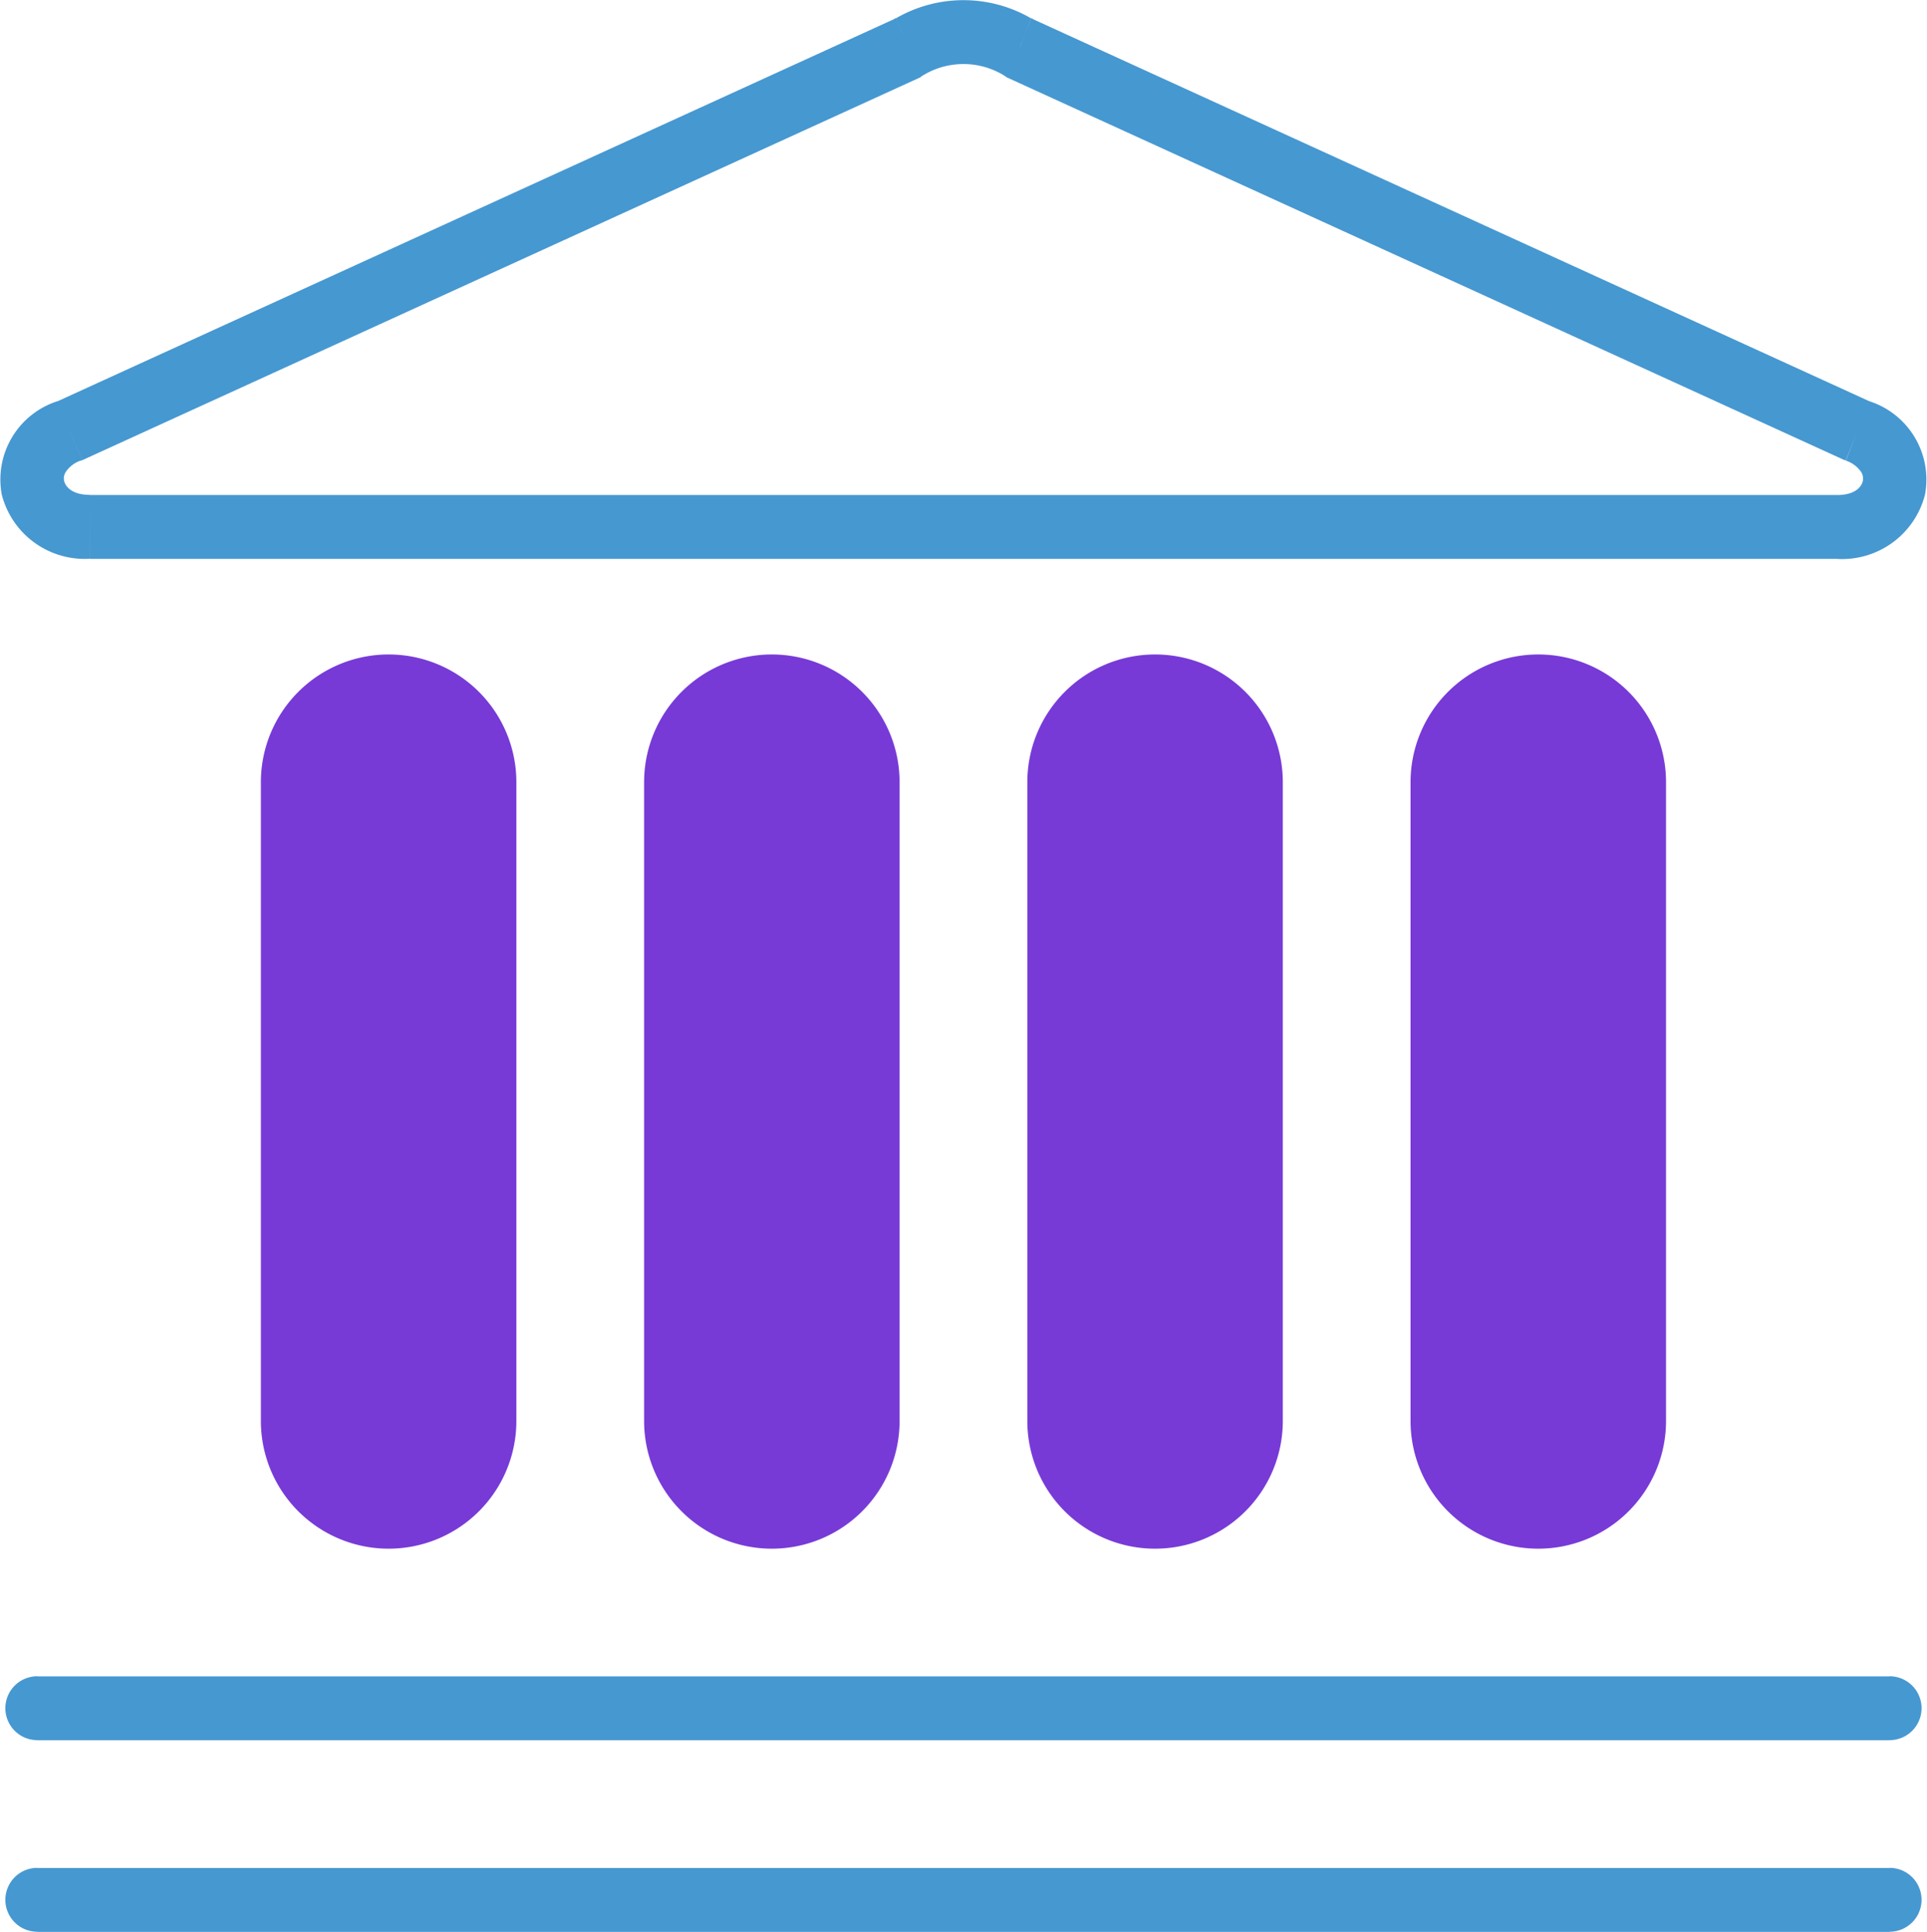 <svg xmlns="http://www.w3.org/2000/svg" width="43.129" height="43.243" viewBox="0 0 43.129 43.243">
  <g id="Group_7148" data-name="Group 7148" transform="translate(-1010.916 -1603.257)">
    <path id="Path_14627" data-name="Path 14627" d="M287.751,402.276a.715.715,0,0,0,0,1.43Zm41.457,1.43a.715.715,0,0,0,0-1.43Zm-41.457,2.859a.715.715,0,1,0,0,1.43Zm41.457,1.43a.715.715,0,0,0,0-1.43Zm-.715-33.6-.3.651.031.013Zm-18.764-8.575.3-.65-.031-.013Zm-2.5,0-.266-.663-.031.013ZM288.466,374.4l.266.663.031-.013Zm.46,2.147v-.715h0Zm39.107,0v0Zm-40.282,27.162h41.457v-1.43H287.751Zm0,4.289h41.457v-1.43H287.751Zm41.04-34.248-18.766-8.575-.593,1.3,18.764,8.575Zm-21.856-8.575-18.766,8.575.595,1.3,18.766-8.575Zm-18.008,12.087h39.107v-1.43H288.926Zm21.067-12.1a3.016,3.016,0,0,0-3.028,0l.53,1.327a1.741,1.741,0,0,1,1.967,0Zm18.234,9.9a.67.67,0,0,1,.346.259.278.278,0,0,1,.034.2c-.021.1-.142.312-.575.312v1.43A1.916,1.916,0,0,0,330,375.825a1.842,1.842,0,0,0-1.245-2.092ZM288.2,373.733a1.841,1.841,0,0,0-1.244,2.092,1.915,1.915,0,0,0,1.97,1.434v-1.43c-.433,0-.553-.216-.575-.312a.272.272,0,0,1,.036-.2.664.664,0,0,1,.345-.259Z" transform="translate(724 1238.506)" fill="#4698d1"/>
    <path id="Path_14628" data-name="Path 14628" d="M291,377.859a2.859,2.859,0,1,1,5.718,0v14.3a2.859,2.859,0,1,1-5.718,0Z" transform="translate(725.755 1242.908)" fill="#773ad7"/>
    <path id="Path_14629" data-name="Path 14629" d="M297,377.859a2.859,2.859,0,1,1,5.718,0v14.3a2.859,2.859,0,1,1-5.718,0Z" transform="translate(728.332 1242.908)" fill="#773ad7"/>
    <path id="Path_14630" data-name="Path 14630" d="M303,377.859a2.859,2.859,0,1,1,5.718,0v14.3a2.859,2.859,0,1,1-5.718,0Z" transform="translate(730.909 1242.908)" fill="#773ad7"/>
    <path id="Path_14631" data-name="Path 14631" d="M309,377.859a2.859,2.859,0,1,1,5.718,0v14.3a2.859,2.859,0,1,1-5.718,0Z" transform="translate(733.486 1242.908)" fill="#773ad7"/>
  </g>
</svg>
